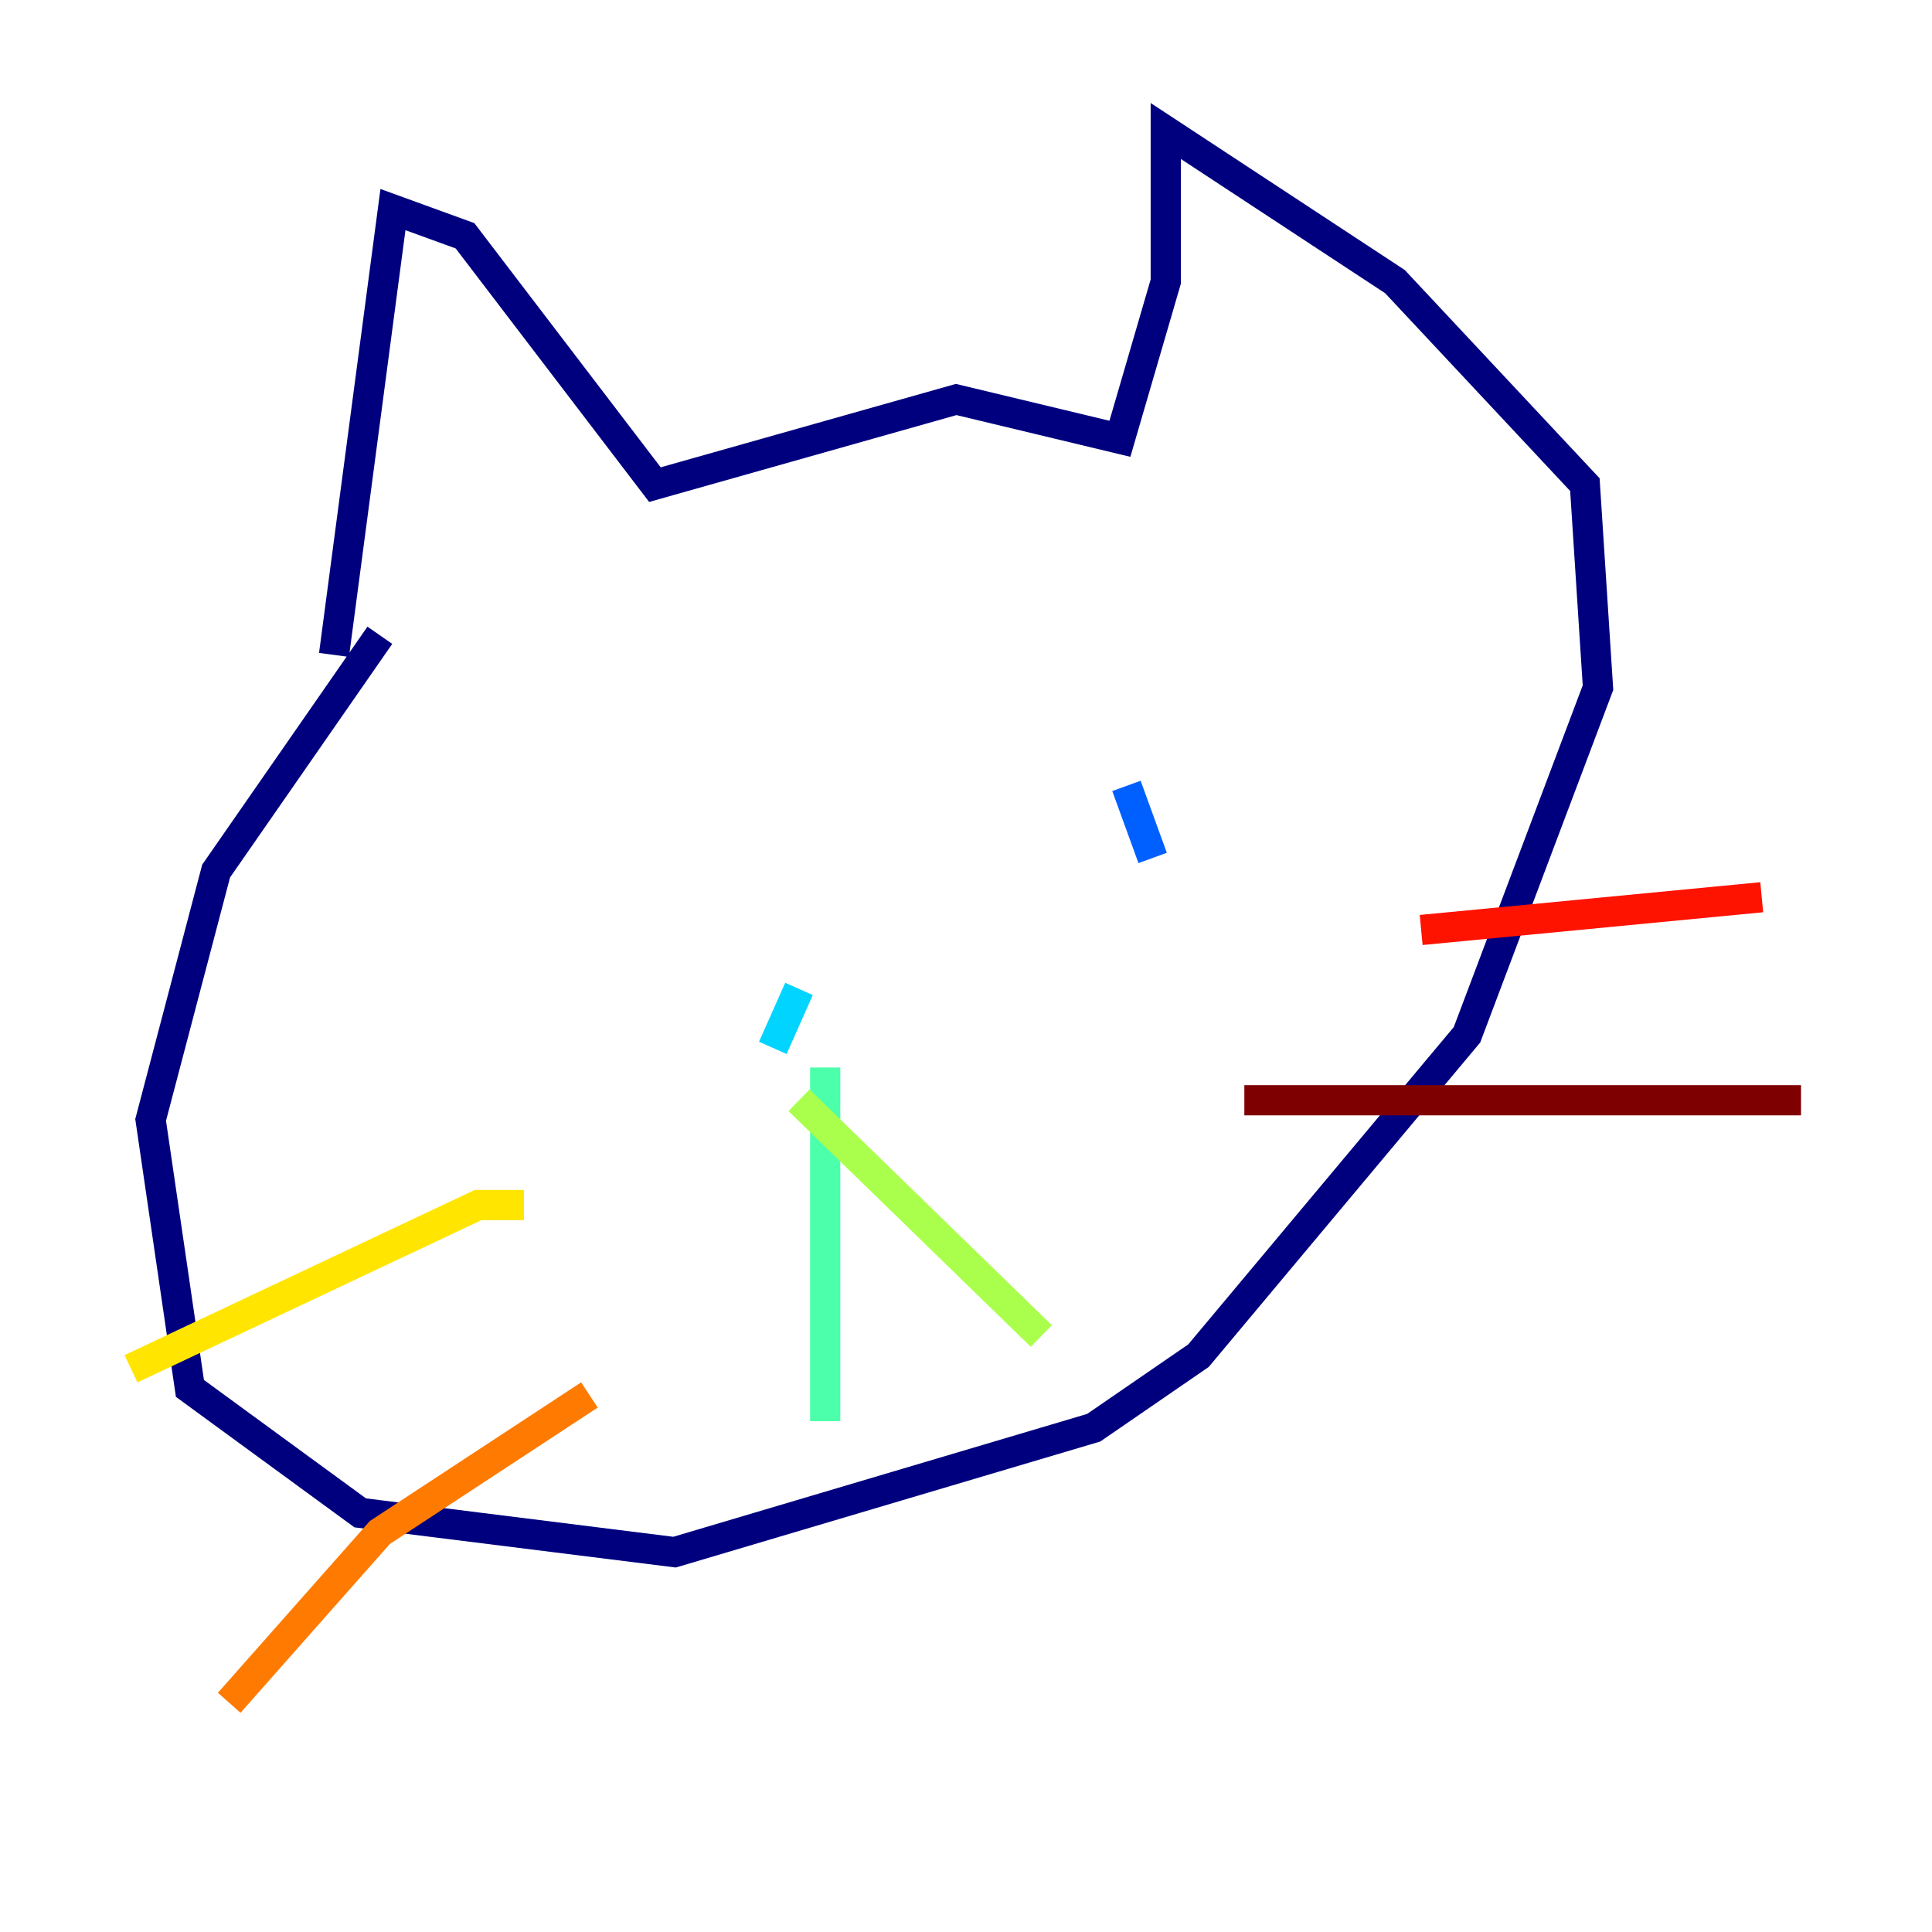 <?xml version="1.0" encoding="utf-8" ?>
<svg baseProfile="tiny" height="128" version="1.2" viewBox="0,0,128,128" width="128" xmlns="http://www.w3.org/2000/svg" xmlns:ev="http://www.w3.org/2001/xml-events" xmlns:xlink="http://www.w3.org/1999/xlink"><defs /><polyline fill="none" points="22.129,43.39 26.034,13.885 30.807,15.62 43.39,32.108 63.349,26.468 74.197,29.071 77.234,18.658 77.234,8.678 92.42,18.658 105.003,32.108 105.871,45.559 97.193,68.556 79.403,89.817 72.461,94.59 44.691,102.834 23.864,100.231 12.583,91.986 9.98,74.197 14.319,57.709 25.166,42.088" stroke="#00007f" stroke-width="2" /><polyline fill="none" points="33.41,63.783 33.41,63.783" stroke="#0000fe" stroke-width="2" /><polyline fill="none" points="74.63,52.068 76.366,56.841" stroke="#0060ff" stroke-width="2" /><polyline fill="none" points="51.2,69.424 52.936,65.519" stroke="#00d4ff" stroke-width="2" /><polyline fill="none" points="54.671,70.725 54.671,94.156" stroke="#4cffaa" stroke-width="2" /><polyline fill="none" points="52.936,72.895 68.99,88.515" stroke="#aaff4c" stroke-width="2" /><polyline fill="none" points="34.712,79.837 31.675,79.837 8.678,90.685" stroke="#ffe500" stroke-width="2" /><polyline fill="none" points="39.051,92.42 25.166,101.532 15.186,112.814" stroke="#ff7a00" stroke-width="2" /><polyline fill="none" points="94.156,61.614 116.719,59.444" stroke="#fe1200" stroke-width="2" /><polyline fill="none" points="82.441,72.895 119.322,72.895" stroke="#7f0000" stroke-width="2" /></svg>